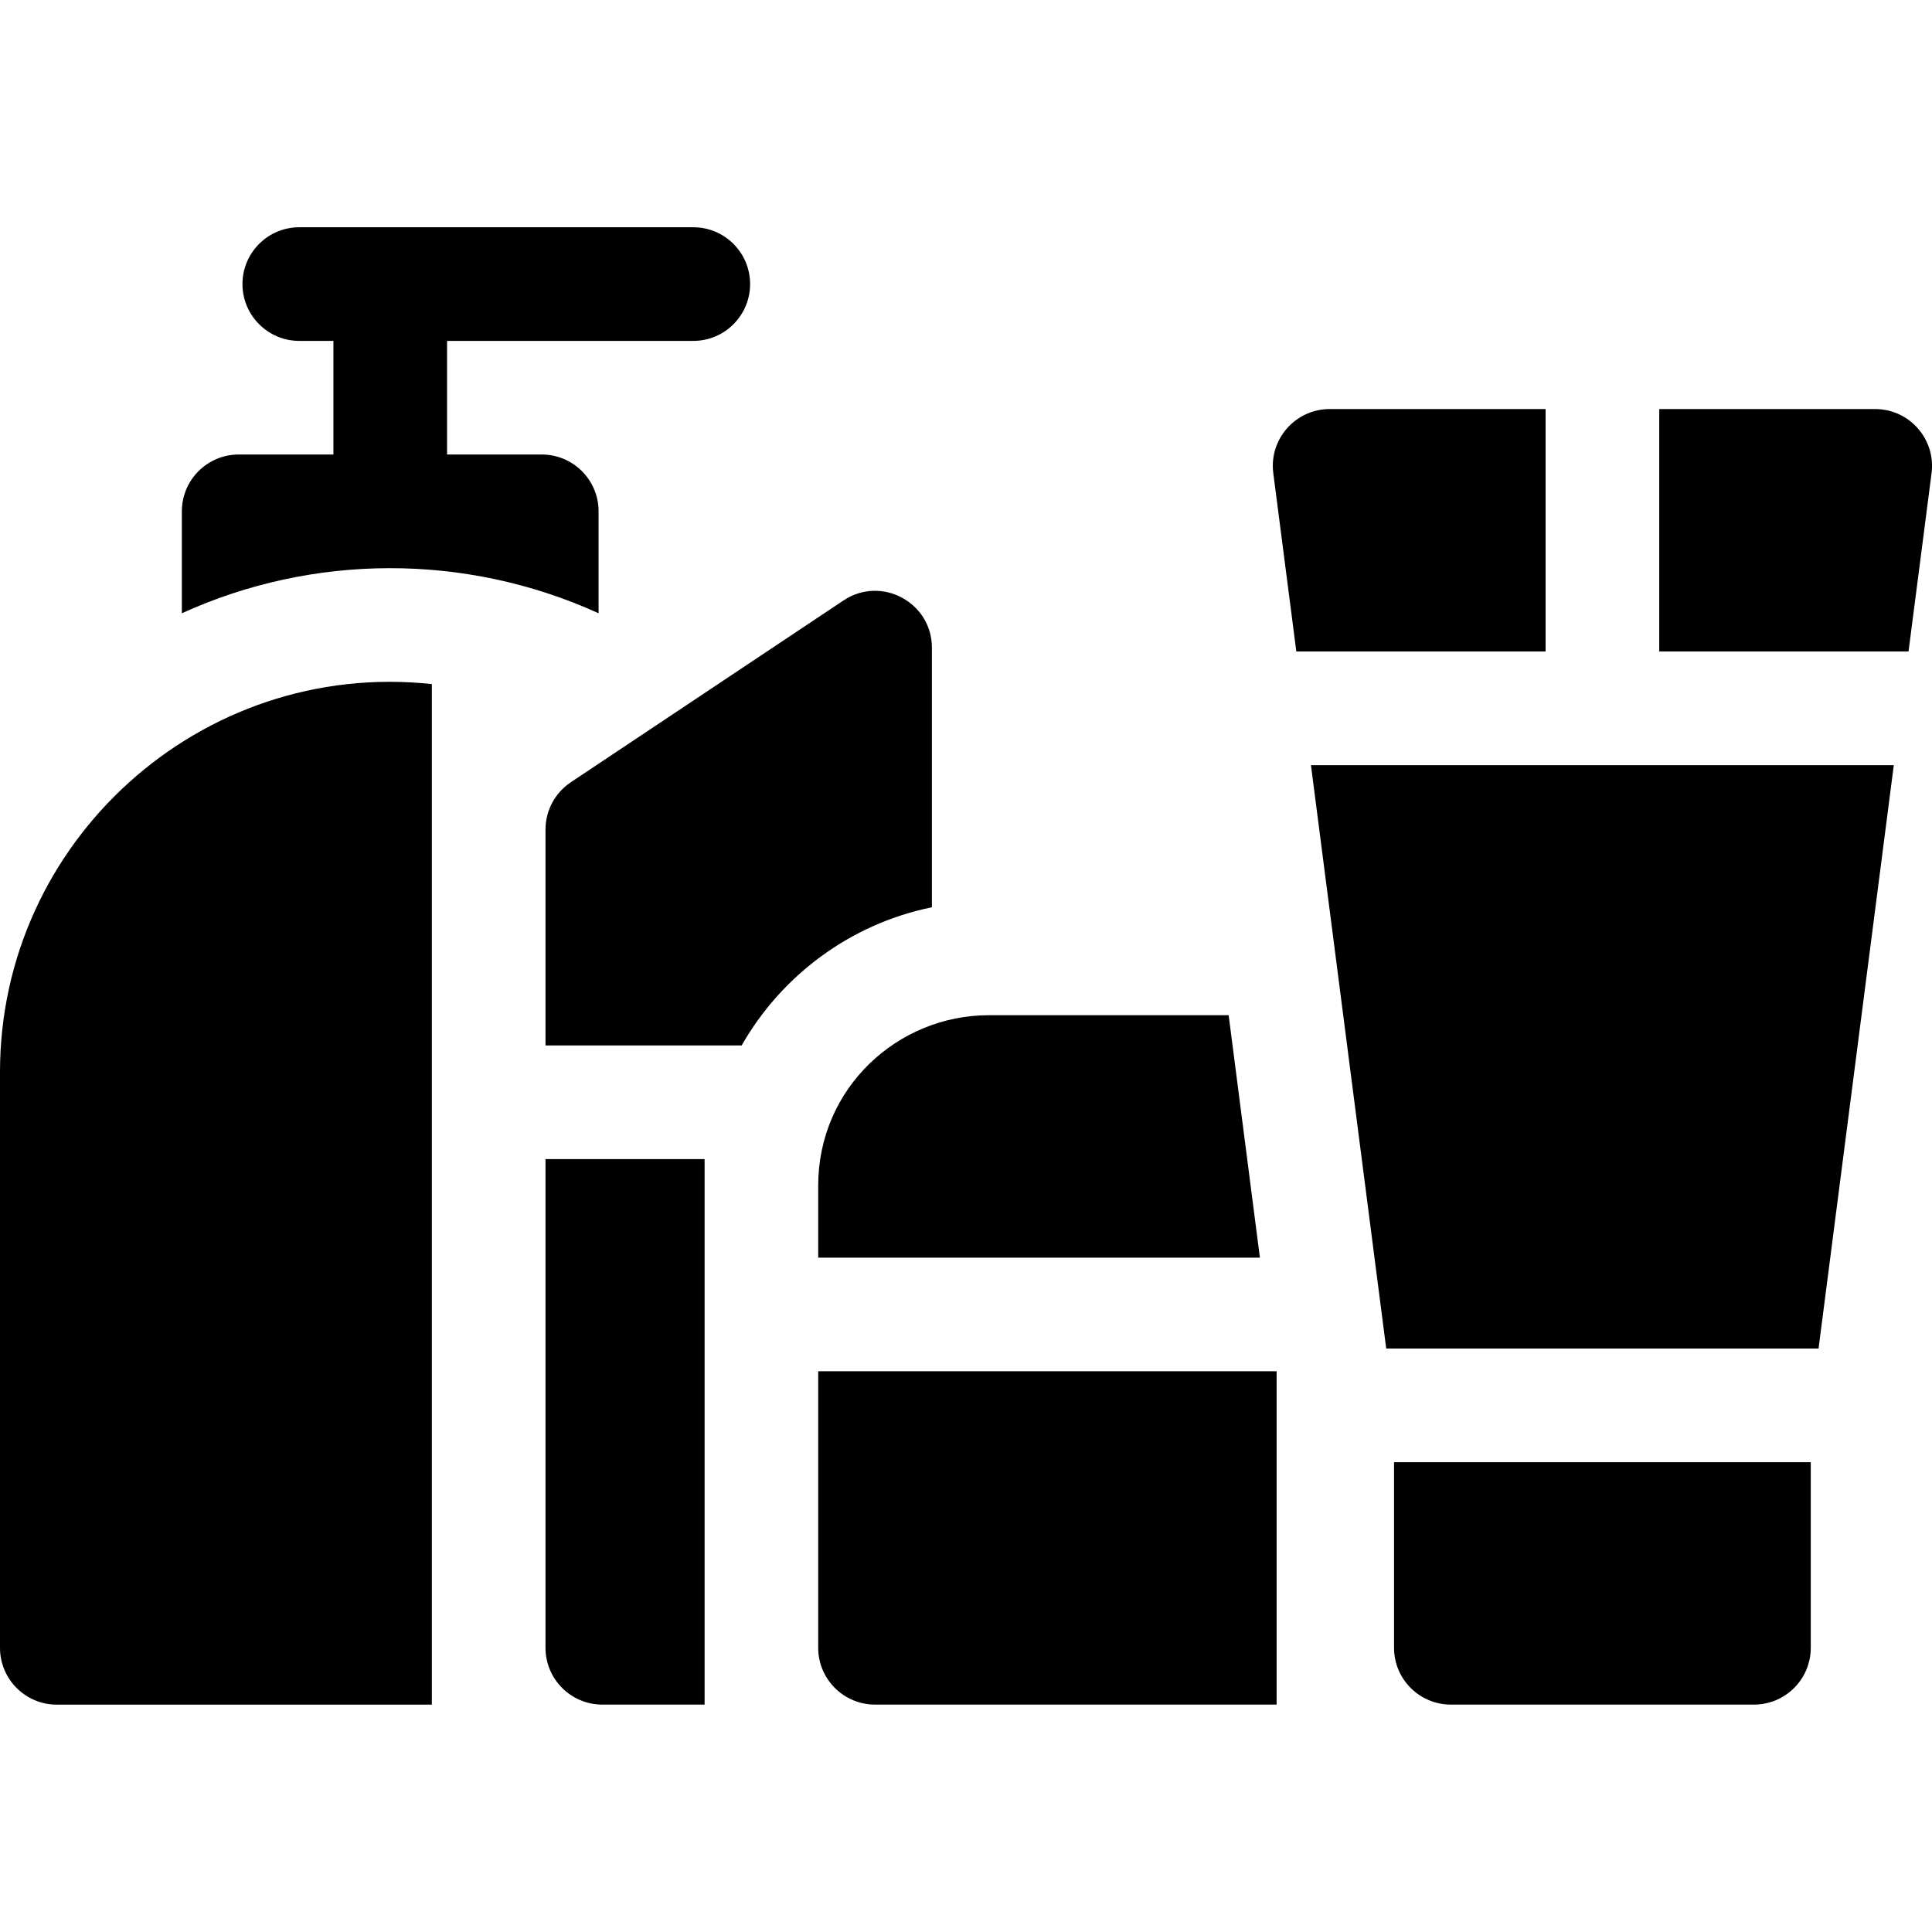 <svg width="40" height="40" viewBox="0 0 40 40" fill="none" xmlns="http://www.w3.org/2000/svg">
<g clip-path="url(#clip0)">
<path d="M28.862 34.116C28.862 34.765 29.389 35.292 30.039 35.292H36.313C36.963 35.292 37.49 34.765 37.49 34.116V30.273H28.862V34.116Z" fill="black"/>
<path d="M32 8.469H27.529C26.823 8.469 26.271 9.091 26.362 9.796L26.839 13.488H32V8.469Z" fill="black"/>
<path d="M28.7 27.92H37.651L39.209 15.842H27.142L28.7 27.92Z" fill="black"/>
<path d="M38.824 8.469H34.353V13.488H39.514L39.991 9.796C40.081 9.094 39.533 8.469 38.824 8.469Z" fill="black"/>
<path d="M16.94 24.548V26.038H26.085L25.438 21.019H20.47C18.587 21.019 16.94 22.526 16.94 24.548Z" fill="black"/>
<path d="M16.94 34.116C16.94 34.765 17.468 35.292 18.117 35.292H26.431V28.39H16.94V34.116Z" fill="black"/>
<path d="M0 22.195V23.45V34.117C0 34.766 0.527 35.293 1.176 35.293H8.941V14.163C4.152 13.65 0 17.42 0 22.195Z" fill="black"/>
<path d="M12.393 12.697V10.587C12.393 9.938 11.866 9.41 11.216 9.41H9.256V7.058H14.354C15.003 7.058 15.53 6.53 15.53 5.881C15.53 5.232 15.003 4.705 14.354 4.705H6.197C5.547 4.705 5.02 5.232 5.02 5.881C5.02 6.53 5.547 7.058 6.197 7.058H6.903V9.41H4.942C4.292 9.41 3.765 9.938 3.765 10.587V12.697C6.466 11.466 9.626 11.438 12.393 12.697Z" fill="black"/>
<path d="M19.294 13.41C19.294 12.472 18.246 11.91 17.465 12.431L11.818 16.196C11.491 16.414 11.294 16.781 11.294 17.175V21.645H15.355C16.182 20.194 17.608 19.127 19.294 18.784V13.41Z" fill="black"/>
<path d="M11.294 34.115C11.294 34.765 11.821 35.292 12.471 35.292H14.588V23.998H11.294V34.115Z" fill="black"/>
</g>
<defs>
<clipPath id="clip0">
<rect width="40" height="40" fill="white" transform="translate(0 -0.001)"/>
</clipPath>
</defs>
</svg>

